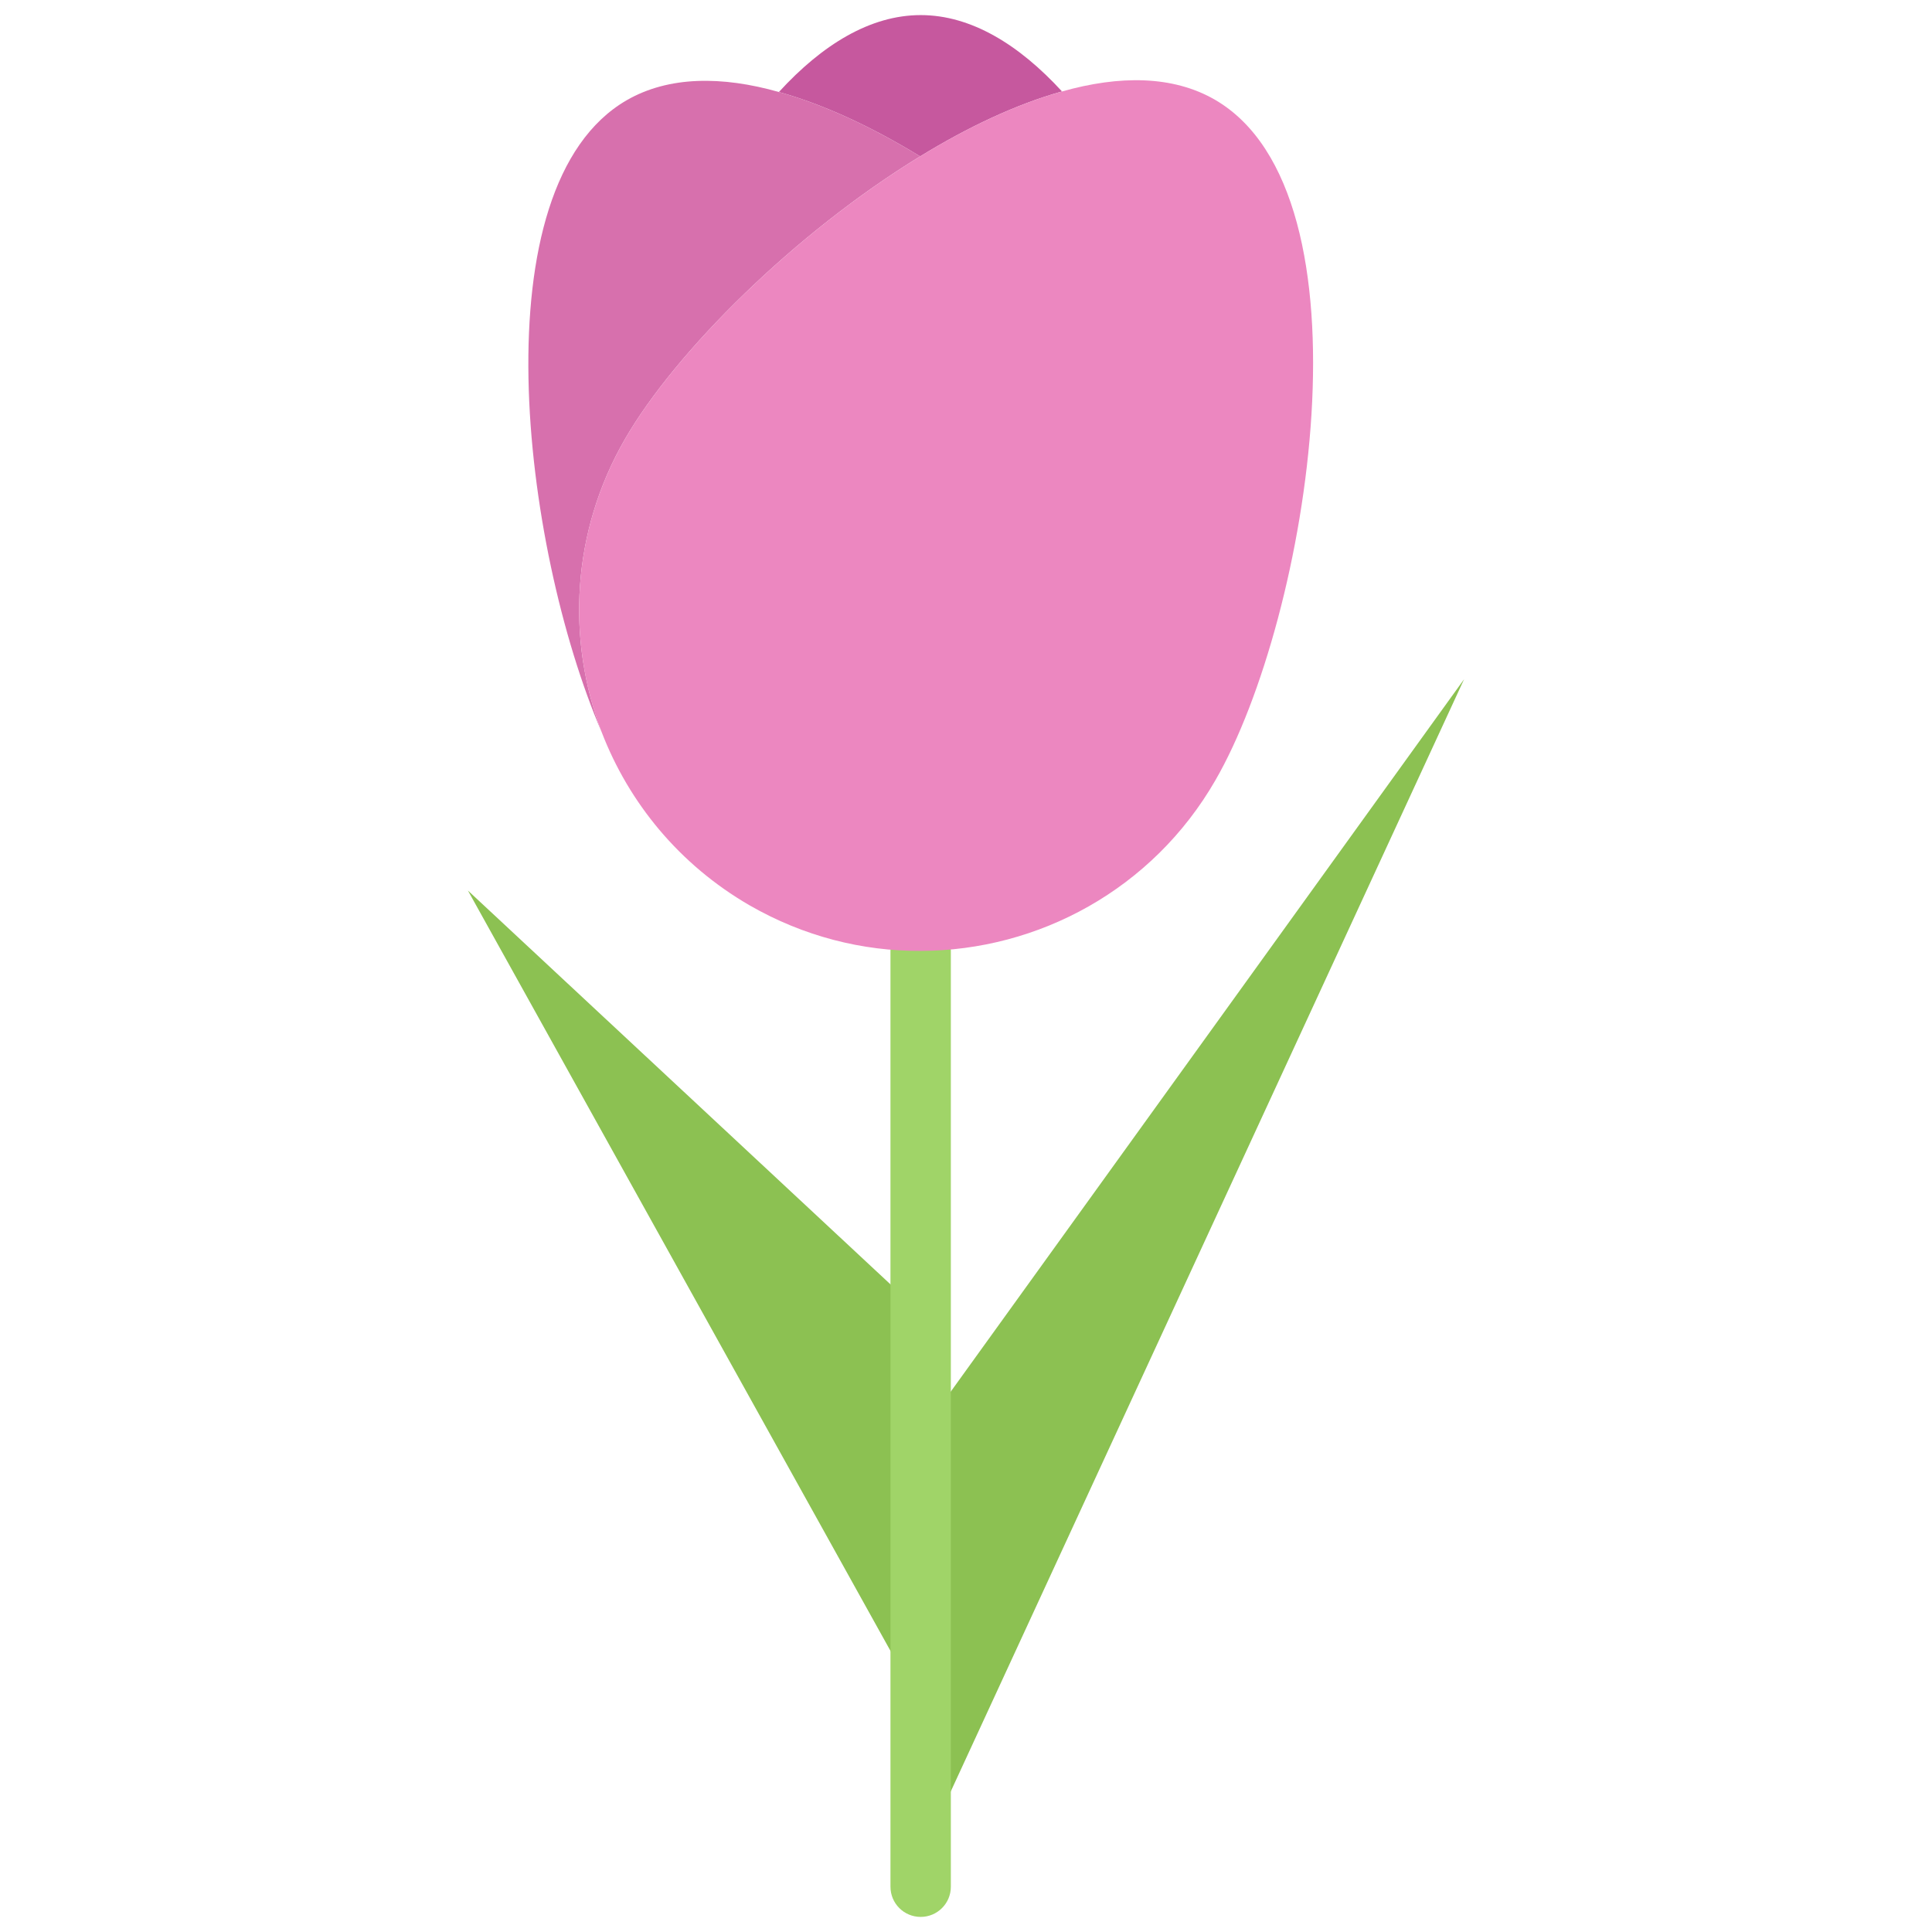 <svg id="icons" enable-background="new 0 0 64 64" height="512" viewBox="0 0 64 64" width="512" xmlns="http://www.w3.org/2000/svg"><g><g><path d="m30.5 47.48v9.01l-15-26.99 15 13.98z" fill="#8cc152"/></g><g><path d="m48.5 22.5-18 39v-5.01-9.01z" fill="#8cc152"/></g><g><path d="m30.498 63.5c-.553 0-1-.447-1-1v-31.008c0-.553.447-1 1-1s1 .447 1 1v31.008c0 .553-.447 1-1 1z" fill="#a0d468"/></g><g><path d="m30.5.5c1.67 0 3.26.98 4.68 2.529-1.51.421-3.12 1.181-4.7 2.151-1.57-.959-3.16-1.709-4.671-2.13v-.01c1.421-1.55 3.011-2.54 4.691-2.54z" fill="#c6589e"/></g><g><path d="m25.81 3.05c1.511.421 3.101 1.171 4.671 2.13-4.141 2.53-8.11 6.471-9.78 9.37-1.771 3.07-1.94 6.63-.771 9.7-2.649-6.18-4.09-18.08.83-20.93 1.39-.8 3.15-.81 5.05-.27z" fill="#d770ad"/></g><g><path d="m30.5 31.5c-1.93.01-3.88-.48-5.67-1.51-2.33-1.35-4-3.4-4.9-5.74-1.17-3.07-1-6.63.771-9.7 1.67-2.899 5.64-6.84 9.78-9.37 1.579-.97 3.189-1.729 4.699-2.15 1.91-.54 3.67-.53 5.06.27 5.399 3.12 3.14 17.15.02 22.55-2.08 3.61-5.86 5.64-9.76 5.65z" fill="#ec87c0"/></g></g></svg>